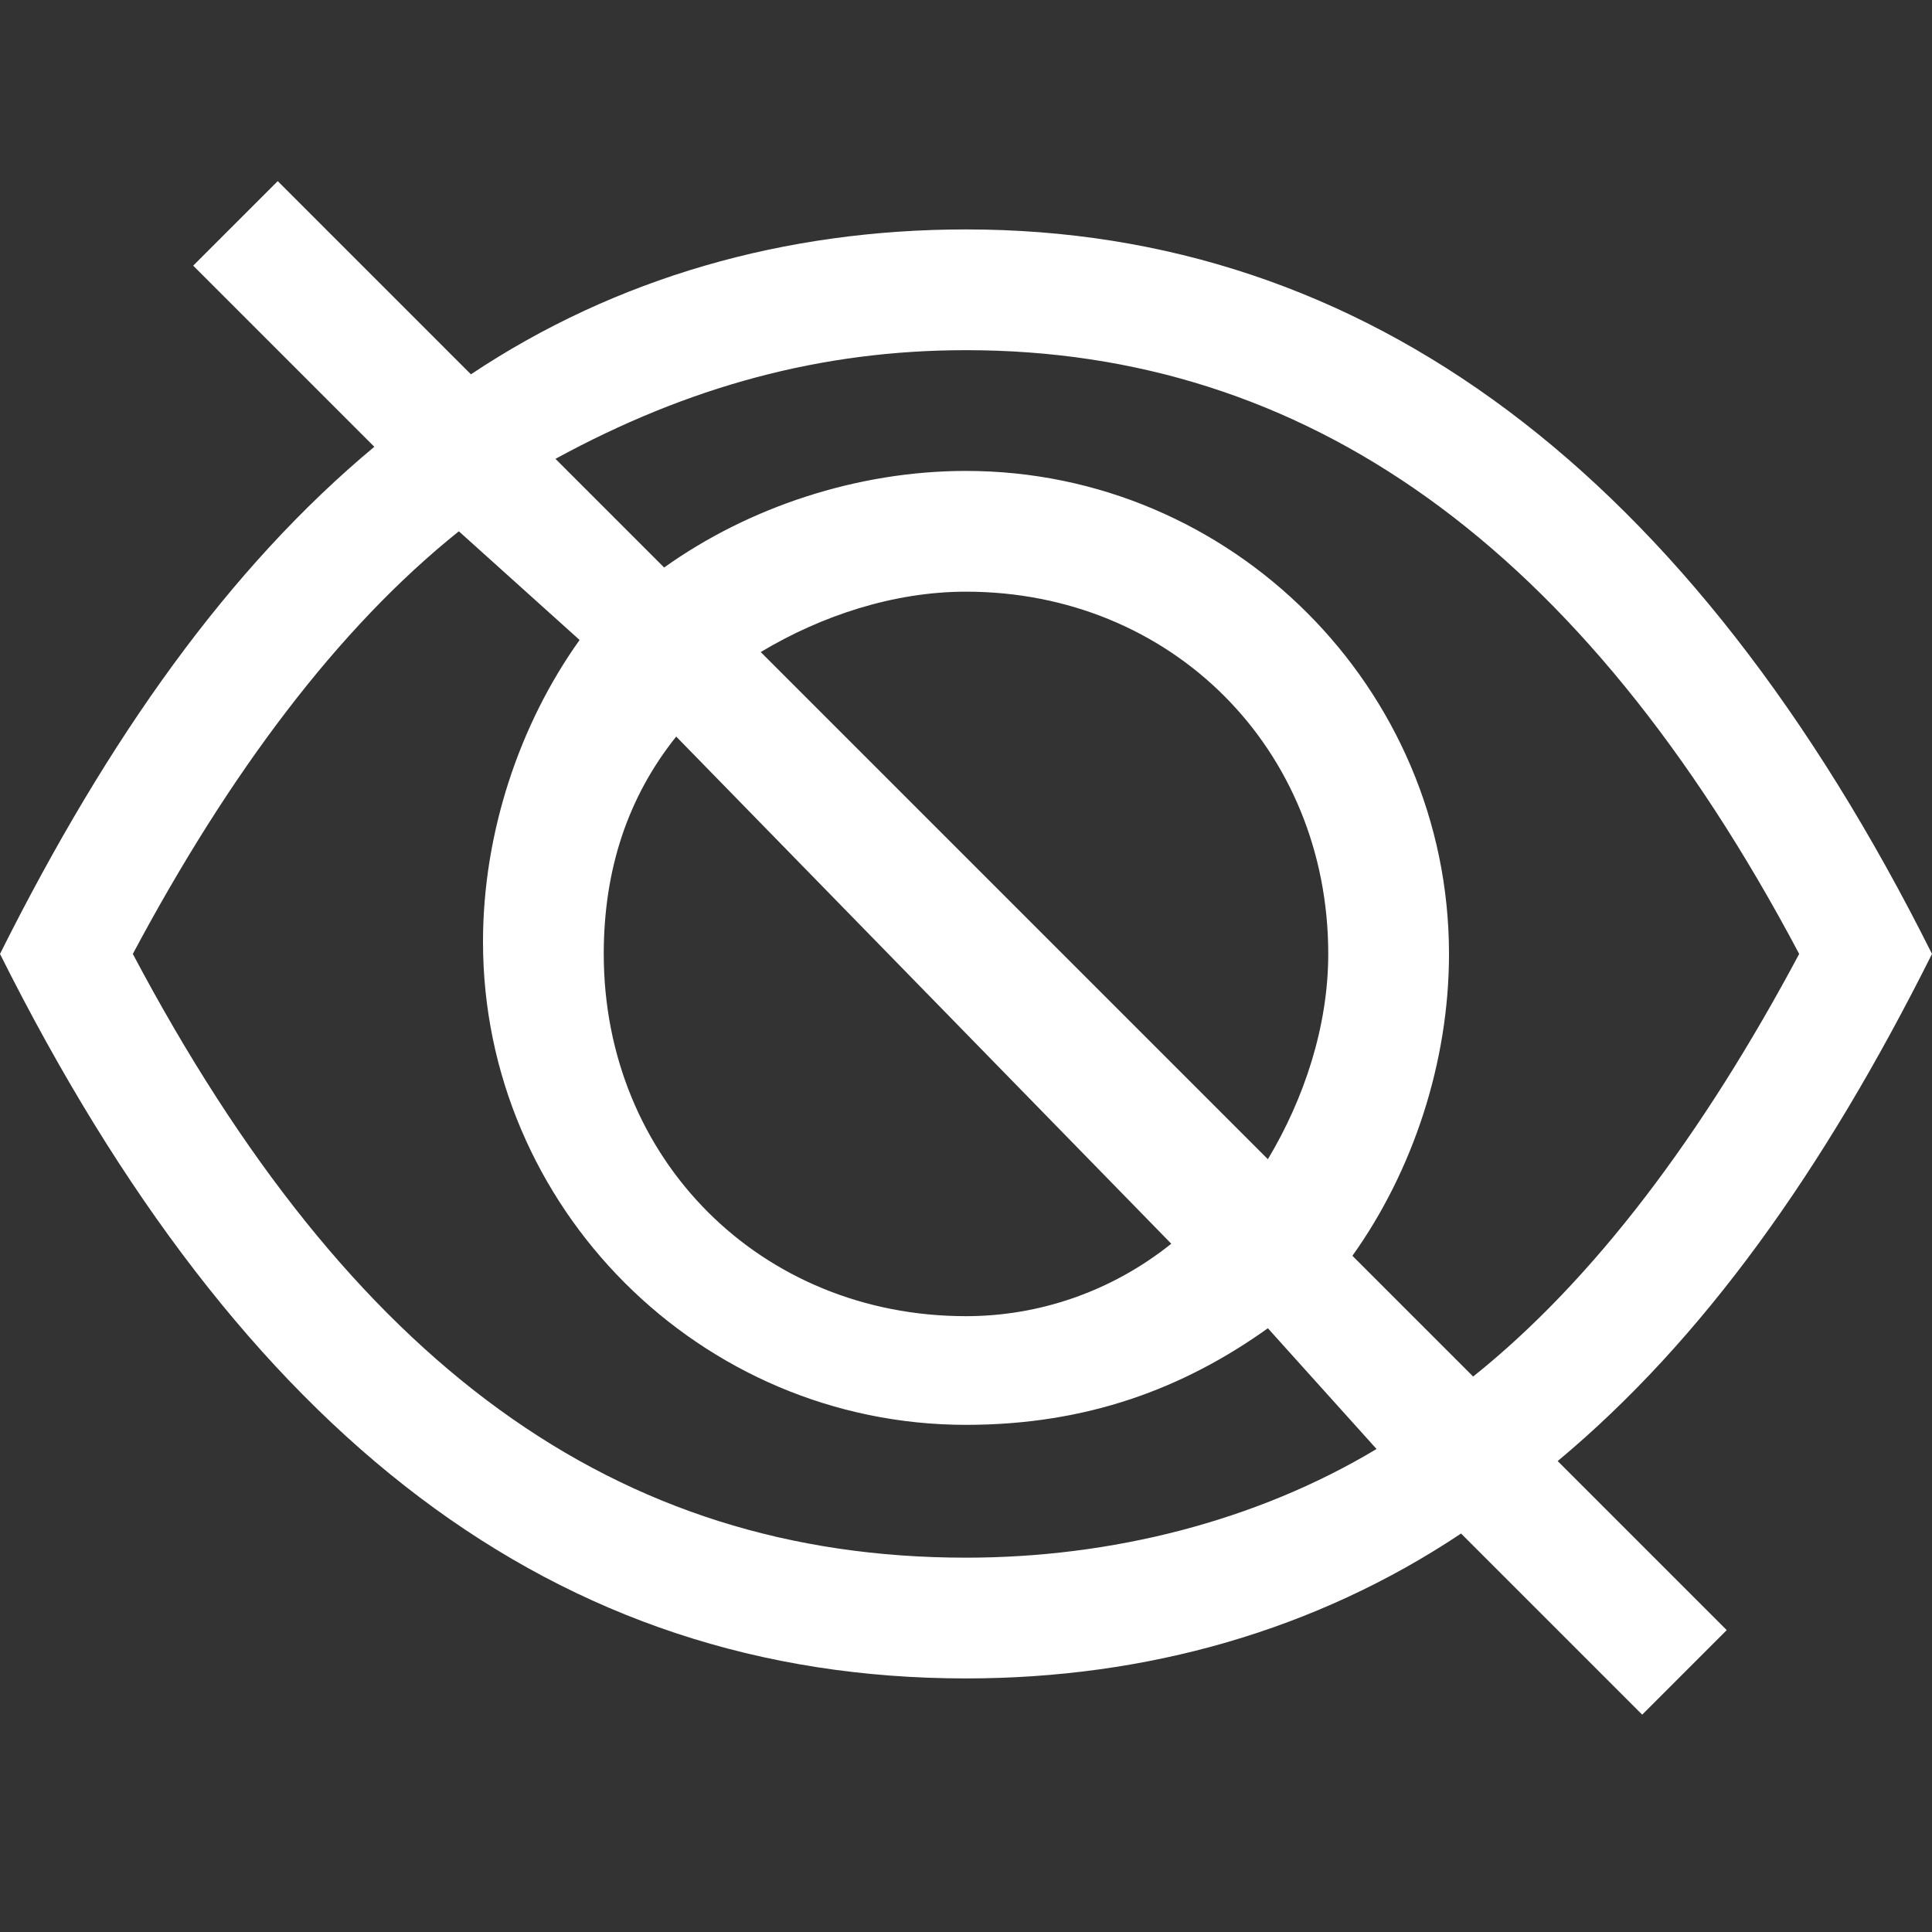 <?xml version="1.0" standalone="no"?><!DOCTYPE svg PUBLIC "-//W3C//DTD SVG 1.1//EN" "http://www.w3.org/Graphics/SVG/1.1/DTD/svg11.dtd"><svg t="1559034634289" class="icon" style="" viewBox="0 0 1024 1024" version="1.1" xmlns="http://www.w3.org/2000/svg" p-id="27614" xmlns:xlink="http://www.w3.org/1999/xlink" width="32" height="32"><rect x="0" y="0" width="1024" height="1024" fill="#333333" stroke="none"/><defs><style type="text/css">@font-face { font-family: uc-nexus-iconfont; src: url("chrome-extension://pogijhnlcfmcppgimcaccdkmbedjkmhi/res/font_9qmmi8b8jsxxbt9.woff") format("woff"), url("chrome-extension://pogijhnlcfmcppgimcaccdkmbedjkmhi/res/font_9qmmi8b8jsxxbt9.ttf") format("truetype"); }
</style></defs><path d="M198.4 236.8L102.4 140.8l44.8-44.8 102.4 102.4C326.4 147.2 416 121.6 512 121.6c211.2 0 384 128 512 384-57.6 115.2-121.6 204.8-198.4 268.8l89.6 89.6-44.8 44.8-96-96c-76.8 51.2-166.4 76.8-262.4 76.8-217.6 0-384-128-512-384 57.6-115.2 121.6-204.8 198.4-268.8z m44.8 44.8c-64 51.2-121.6 128-172.8 224 115.2 217.6 256 320 441.6 320 76.8 0 153.6-19.2 217.6-57.6l-57.6-64c-44.8 32-96 51.2-160 51.2-140.8 0-256-115.2-256-256 0-57.6 19.2-115.2 51.2-160l-64-57.6z m51.2-38.4l57.6 57.6c44.8-32 102.4-51.2 160-51.2 140.8 0 256 115.2 256 256 0 57.6-19.2 115.2-51.2 160l64 64c64-51.2 121.6-128 172.8-224-115.2-217.6-262.4-320-441.6-320-76.8 0-147.2 19.2-217.6 57.6z m64 147.2c-25.6 32-38.4 70.4-38.4 115.2 0 108.8 83.2 192 192 192 38.4 0 76.8-12.8 108.8-38.4L358.4 390.4z m44.8-44.8l268.8 268.8c19.2-32 32-70.4 32-108.8 0-108.8-83.2-192-192-192-38.4 0-76.8 12.8-108.8 32z" p-id="27615" fill="#ffffff"></path></svg>